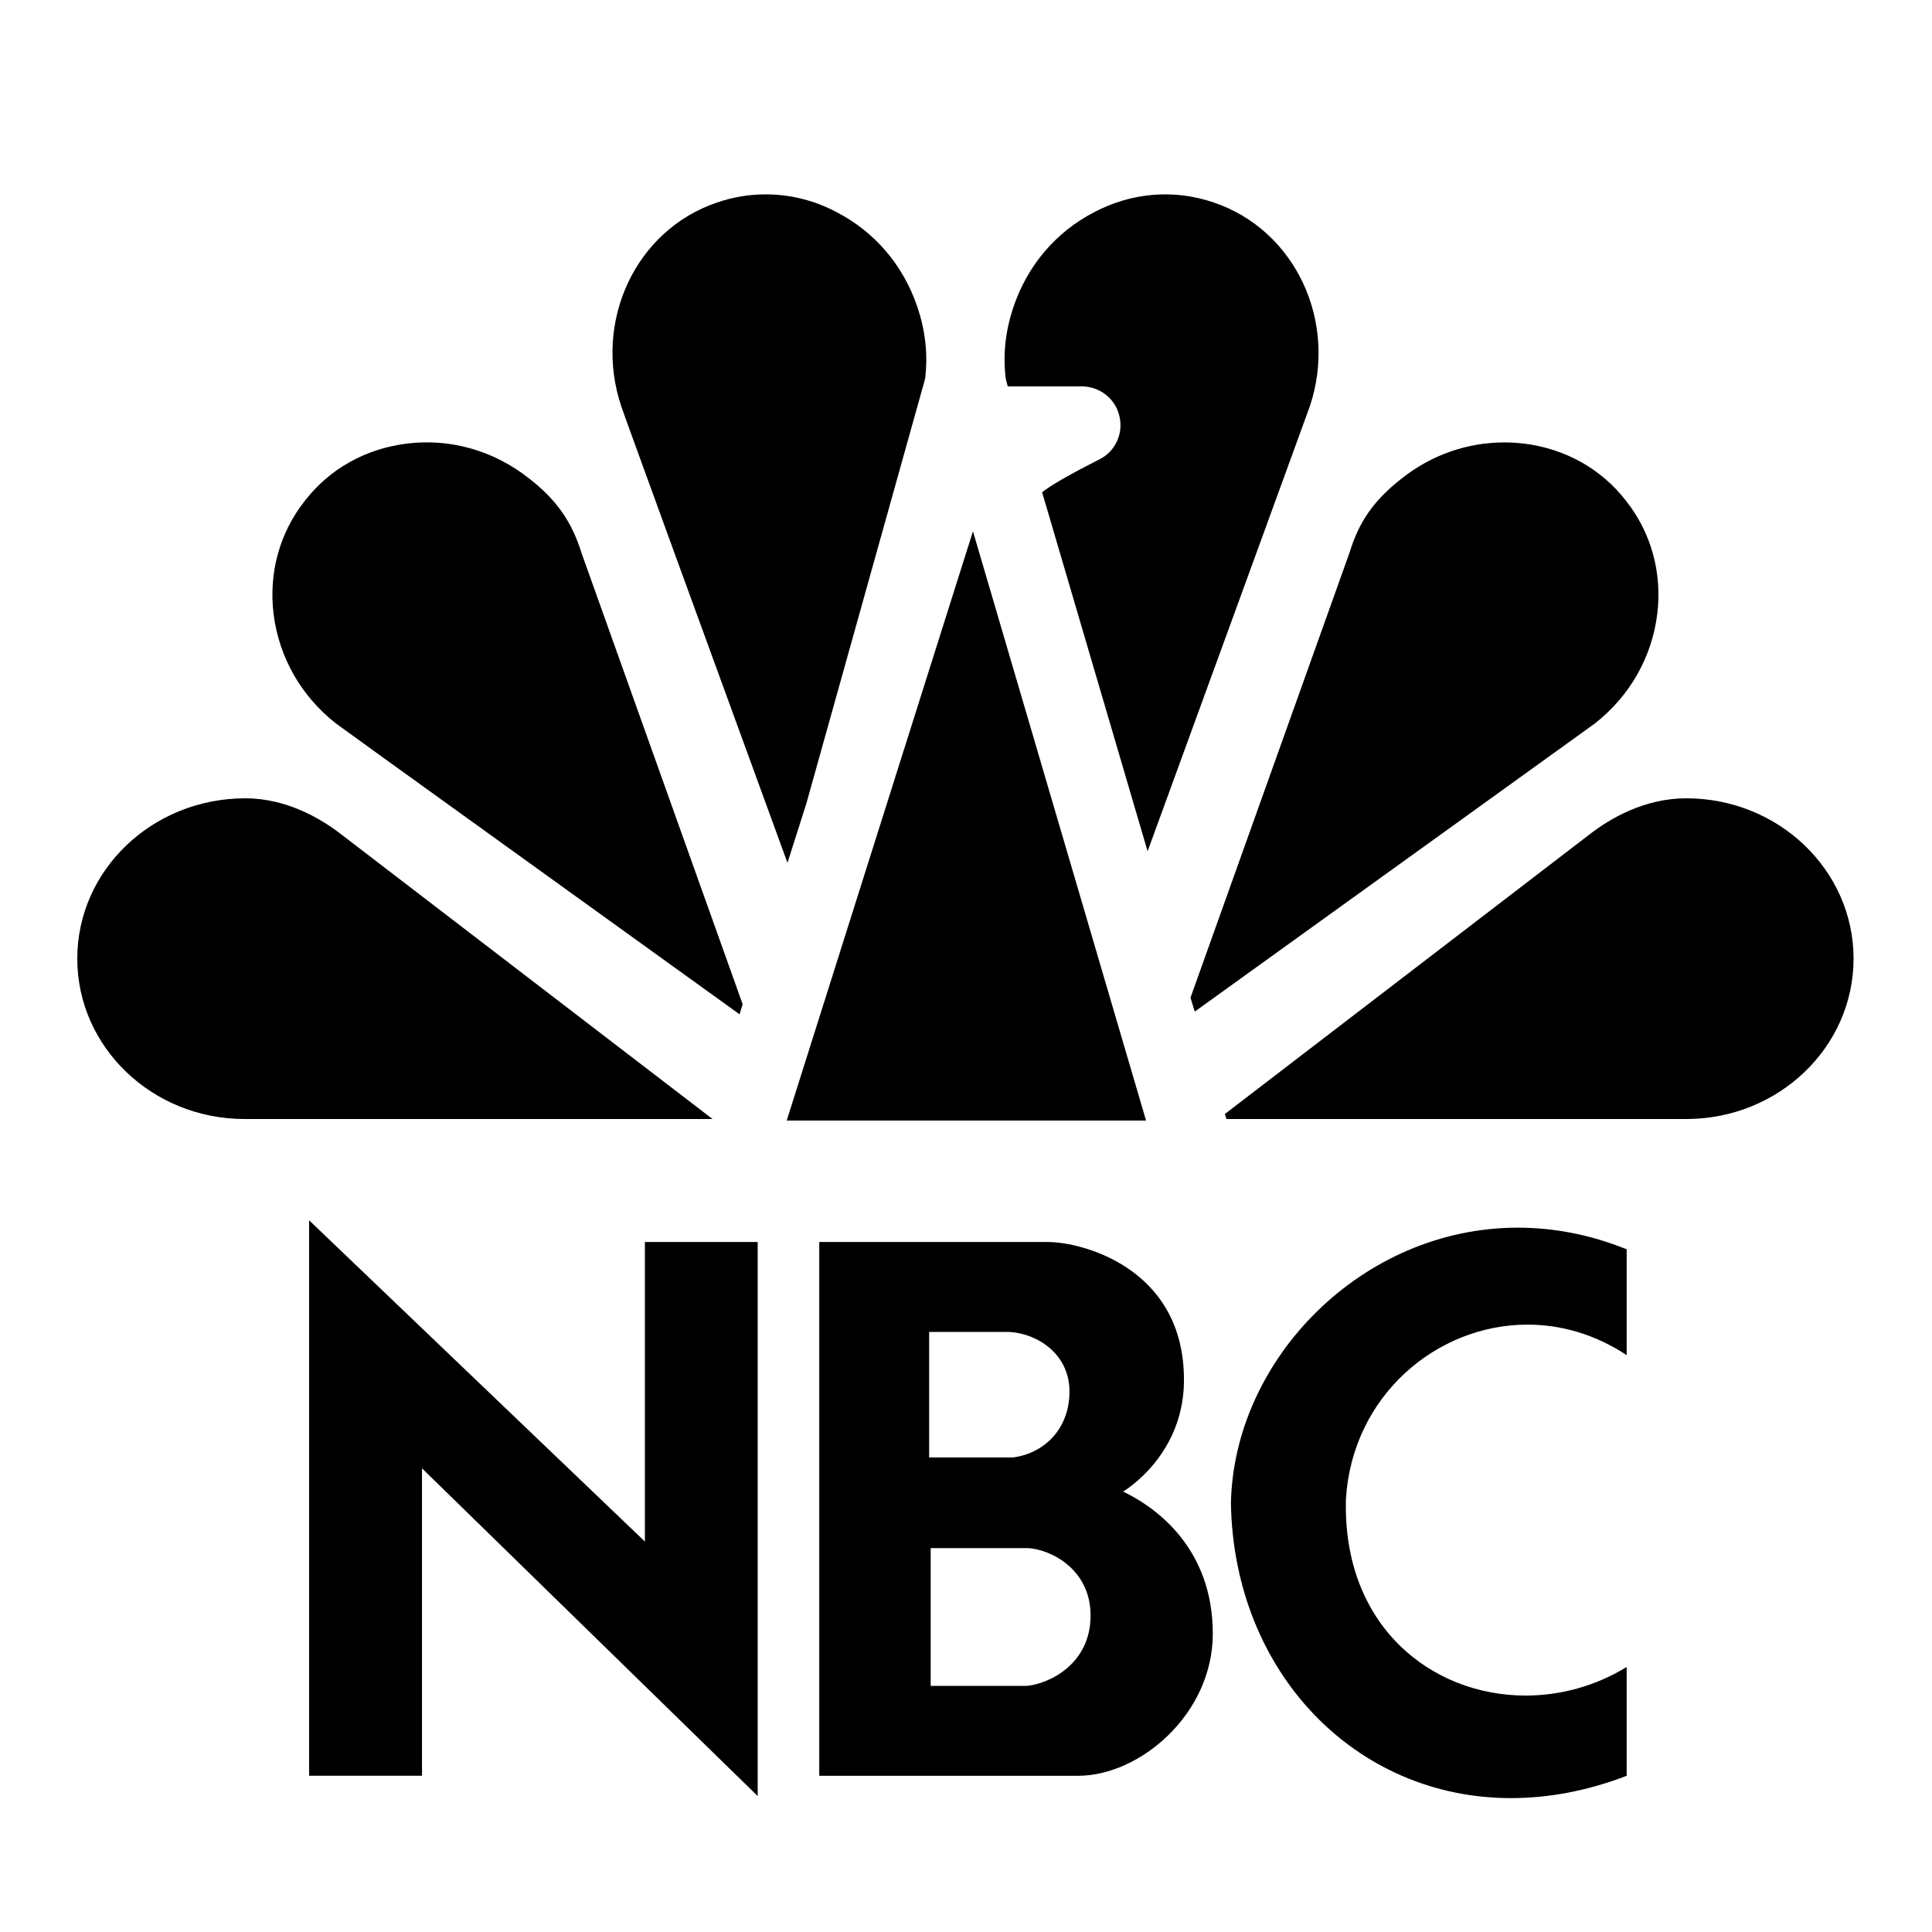 <svg xmlns="http://www.w3.org/2000/svg"  viewBox="0 0 50 50" width="50px" height="50px"><path d="M8.84 21.6c-.55-.43-1.44-.94-2.49-.94C3.94 20.66 2 22.52 2 24.81c0 2.29 1.94 4.15 4.33 4.15h11.95.16l-.13-.1L8.84 21.6zM20.38 22.33l.49-1.54 3.07-10.98c.08-.62.01-1.25-.2-1.87-.36-1.07-1.1-1.94-2.09-2.45-.58-.31-1.21-.46-1.84-.46-.42 0-.84.07-1.25.21-2.11.71-3.22 3.08-2.48 5.28C16.14 10.71 18.82 18.06 20.38 22.33zM13.69 12.38c-.91-.72-2.04-1.04-3.16-.9-1.06.13-2 .65-2.64 1.48-.65.82-.94 1.86-.81 2.93.14 1.12.71 2.12 1.61 2.83.32.24 6.65 4.79 10.45 7.53l.08-.26-4.16-11.65C14.8 13.5 14.41 12.94 13.69 12.38zM43.64 20.66c-1.07 0-1.96.51-2.51.94l-9.43 7.23.04.13h11.9c2.39 0 4.33-1.86 4.33-4.15C47.97 22.52 46.03 20.66 43.64 20.66zM31.41 5.24c-1.02-.35-2.12-.26-3.09.25C27.33 6 26.59 6.87 26.23 7.94c-.21.62-.28 1.24-.2 1.87L26.08 10H28c.46 0 .87.32.97.77.11.45-.11.92-.52 1.12-.93.47-1.32.72-1.48.85l2.73 9.29c1.85-5.06 4.13-11.33 4.2-11.52C34.63 8.32 33.52 5.95 31.41 5.24zM42.89 15.89c.13-1.07-.16-2.11-.81-2.93-.64-.83-1.58-1.35-2.64-1.48-.17-.02-.34-.03-.51-.03-.95 0-1.88.32-2.65.93-.72.56-1.11 1.12-1.35 1.91l-4.12 11.53.11.36c3.81-2.74 10.04-7.23 10.36-7.46C42.18 18.01 42.75 17.01 42.89 15.89zM25.18 13.75L25.12 13.94 20.36 29 29.66 29zM24.085 40.065h2.528c.581.037 1.611.544 1.611 1.745 0 1.257-1.069 1.764-1.648 1.821h-2.49v-3.566m-.04-5.594h2.08c.711.038 1.552.564 1.552 1.54 0 .957-.636 1.595-1.458 1.708h-2.174v-3.248m-2.844-2.328v13.814h6.703c1.591 0 3.482-1.594 3.482-3.678 0-2.177-1.422-3.246-2.322-3.678 0 0 1.648-.957 1.574-3.022-.075-2.778-2.641-3.436-3.521-3.436h-5.916M10.921 45.956V38l8.688 8.482V32.143H16.69v7.752L8 31.581v14.375zM31.856 38.9c.073 4.368 3.212 7.635 7.247 7.635.957 0 1.965-.181 2.995-.578v-2.815c-.816.499-1.725.739-2.615.739-2.442 0-4.746-1.807-4.65-5.093.165-2.666 2.347-4.507 4.699-4.507.861 0 1.747.248 2.566.79v-2.739c-.955-.387-1.904-.56-2.818-.56-4.025 0-7.347 3.395-7.424 7.128"/></svg>